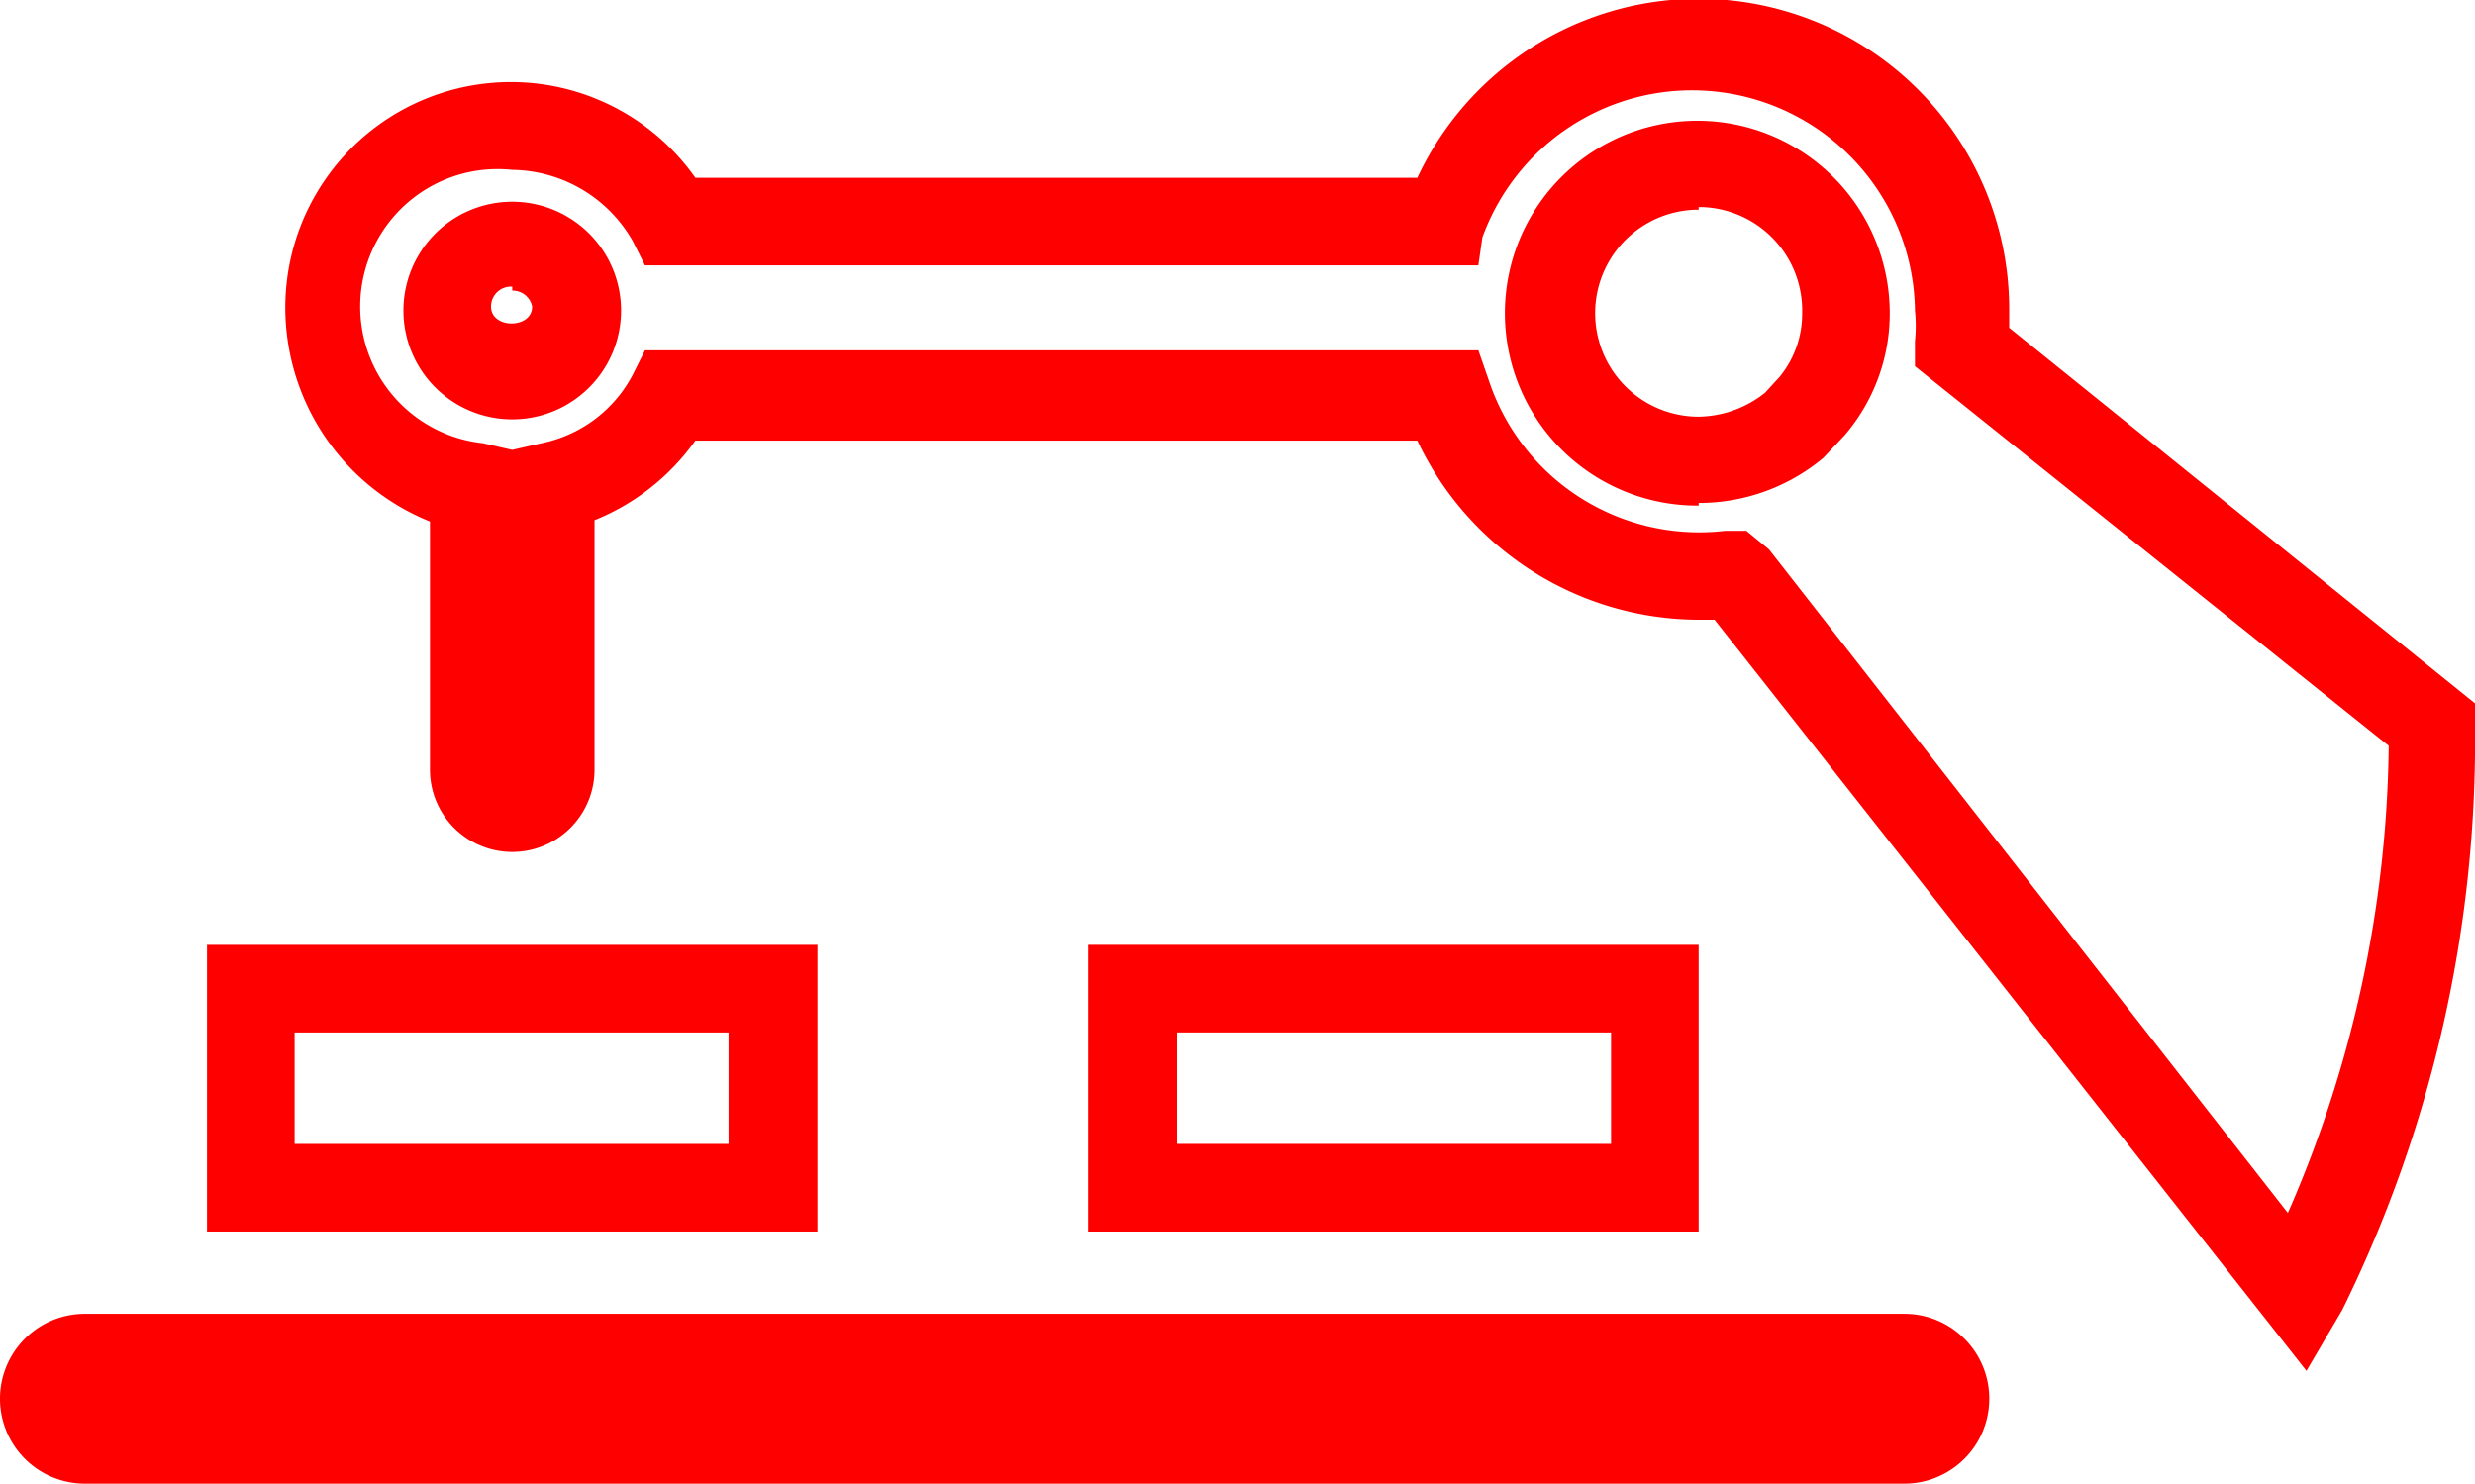 <svg xmlns="http://www.w3.org/2000/svg" viewBox="0 0 18.65 11.18"><defs><style>.cls-1{fill:red;}</style></defs><title>uretim</title><g id="Layer_2" data-name="Layer 2"><g id="ikonlar"><path class="cls-1" d="M17.38,10.33,12.92,4.67H12.8a2.35,2.35,0,0,1-2.12-1.35H5.24a1.72,1.72,0,0,1-.76.6V5.8a.62.62,0,0,1-1.24,0V3.93A1.74,1.74,0,0,1,2.15,2.34a1.7,1.7,0,0,1,3.09-1h5.44a2.34,2.34,0,0,1,4.46,1c0,.05,0,.09,0,.13L18.65,5.3v.16a9.7,9.7,0,0,1-1,4.41ZM13.16,4l.17.14,3.91,5A9,9,0,0,0,18,5.62L14.43,2.76l0-.19a1.11,1.11,0,0,0,0-.23,1.68,1.68,0,0,0-3.26-.55L11.14,2H4.86l-.09-.18a1.06,1.06,0,0,0-.91-.54,1,1,0,0,0-.22,2.06l.22.05.22-.05a1,1,0,0,0,.69-.52l.09-.18h6.28l.08.23A1.67,1.67,0,0,0,13,4Zm-.36-.19a1.45,1.45,0,1,1,1.44-1.45,1.41,1.41,0,0,1-.34.92l-.16.17A1.46,1.46,0,0,1,12.8,3.79Zm0-2.23a.78.78,0,1,0,0,1.56.82.82,0,0,0,.5-.18l.11-.12a.75.75,0,0,0,.17-.48A.78.78,0,0,0,12.8,1.56ZM3.86,3.16a.82.82,0,0,1,0-1.64.82.82,0,0,1,0,1.64Zm0-1a.15.15,0,0,0-.16.15c0,.17.31.17.31,0A.15.15,0,0,0,3.86,2.19Z"/><path class="cls-1" d="M14.35,11.18H.64a.64.64,0,0,1,0-1.28H14.35a.64.64,0,0,1,0,1.28Z"/><path class="cls-1" d="M6.16,9.28H1.56V7.12h4.6ZM2.22,8.62H5.49V7.78H2.22Z"/><path class="cls-1" d="M12.8,9.28H8.2V7.12h4.6ZM8.87,8.62h3.27V7.78H8.87Z"/></g></g></svg>
